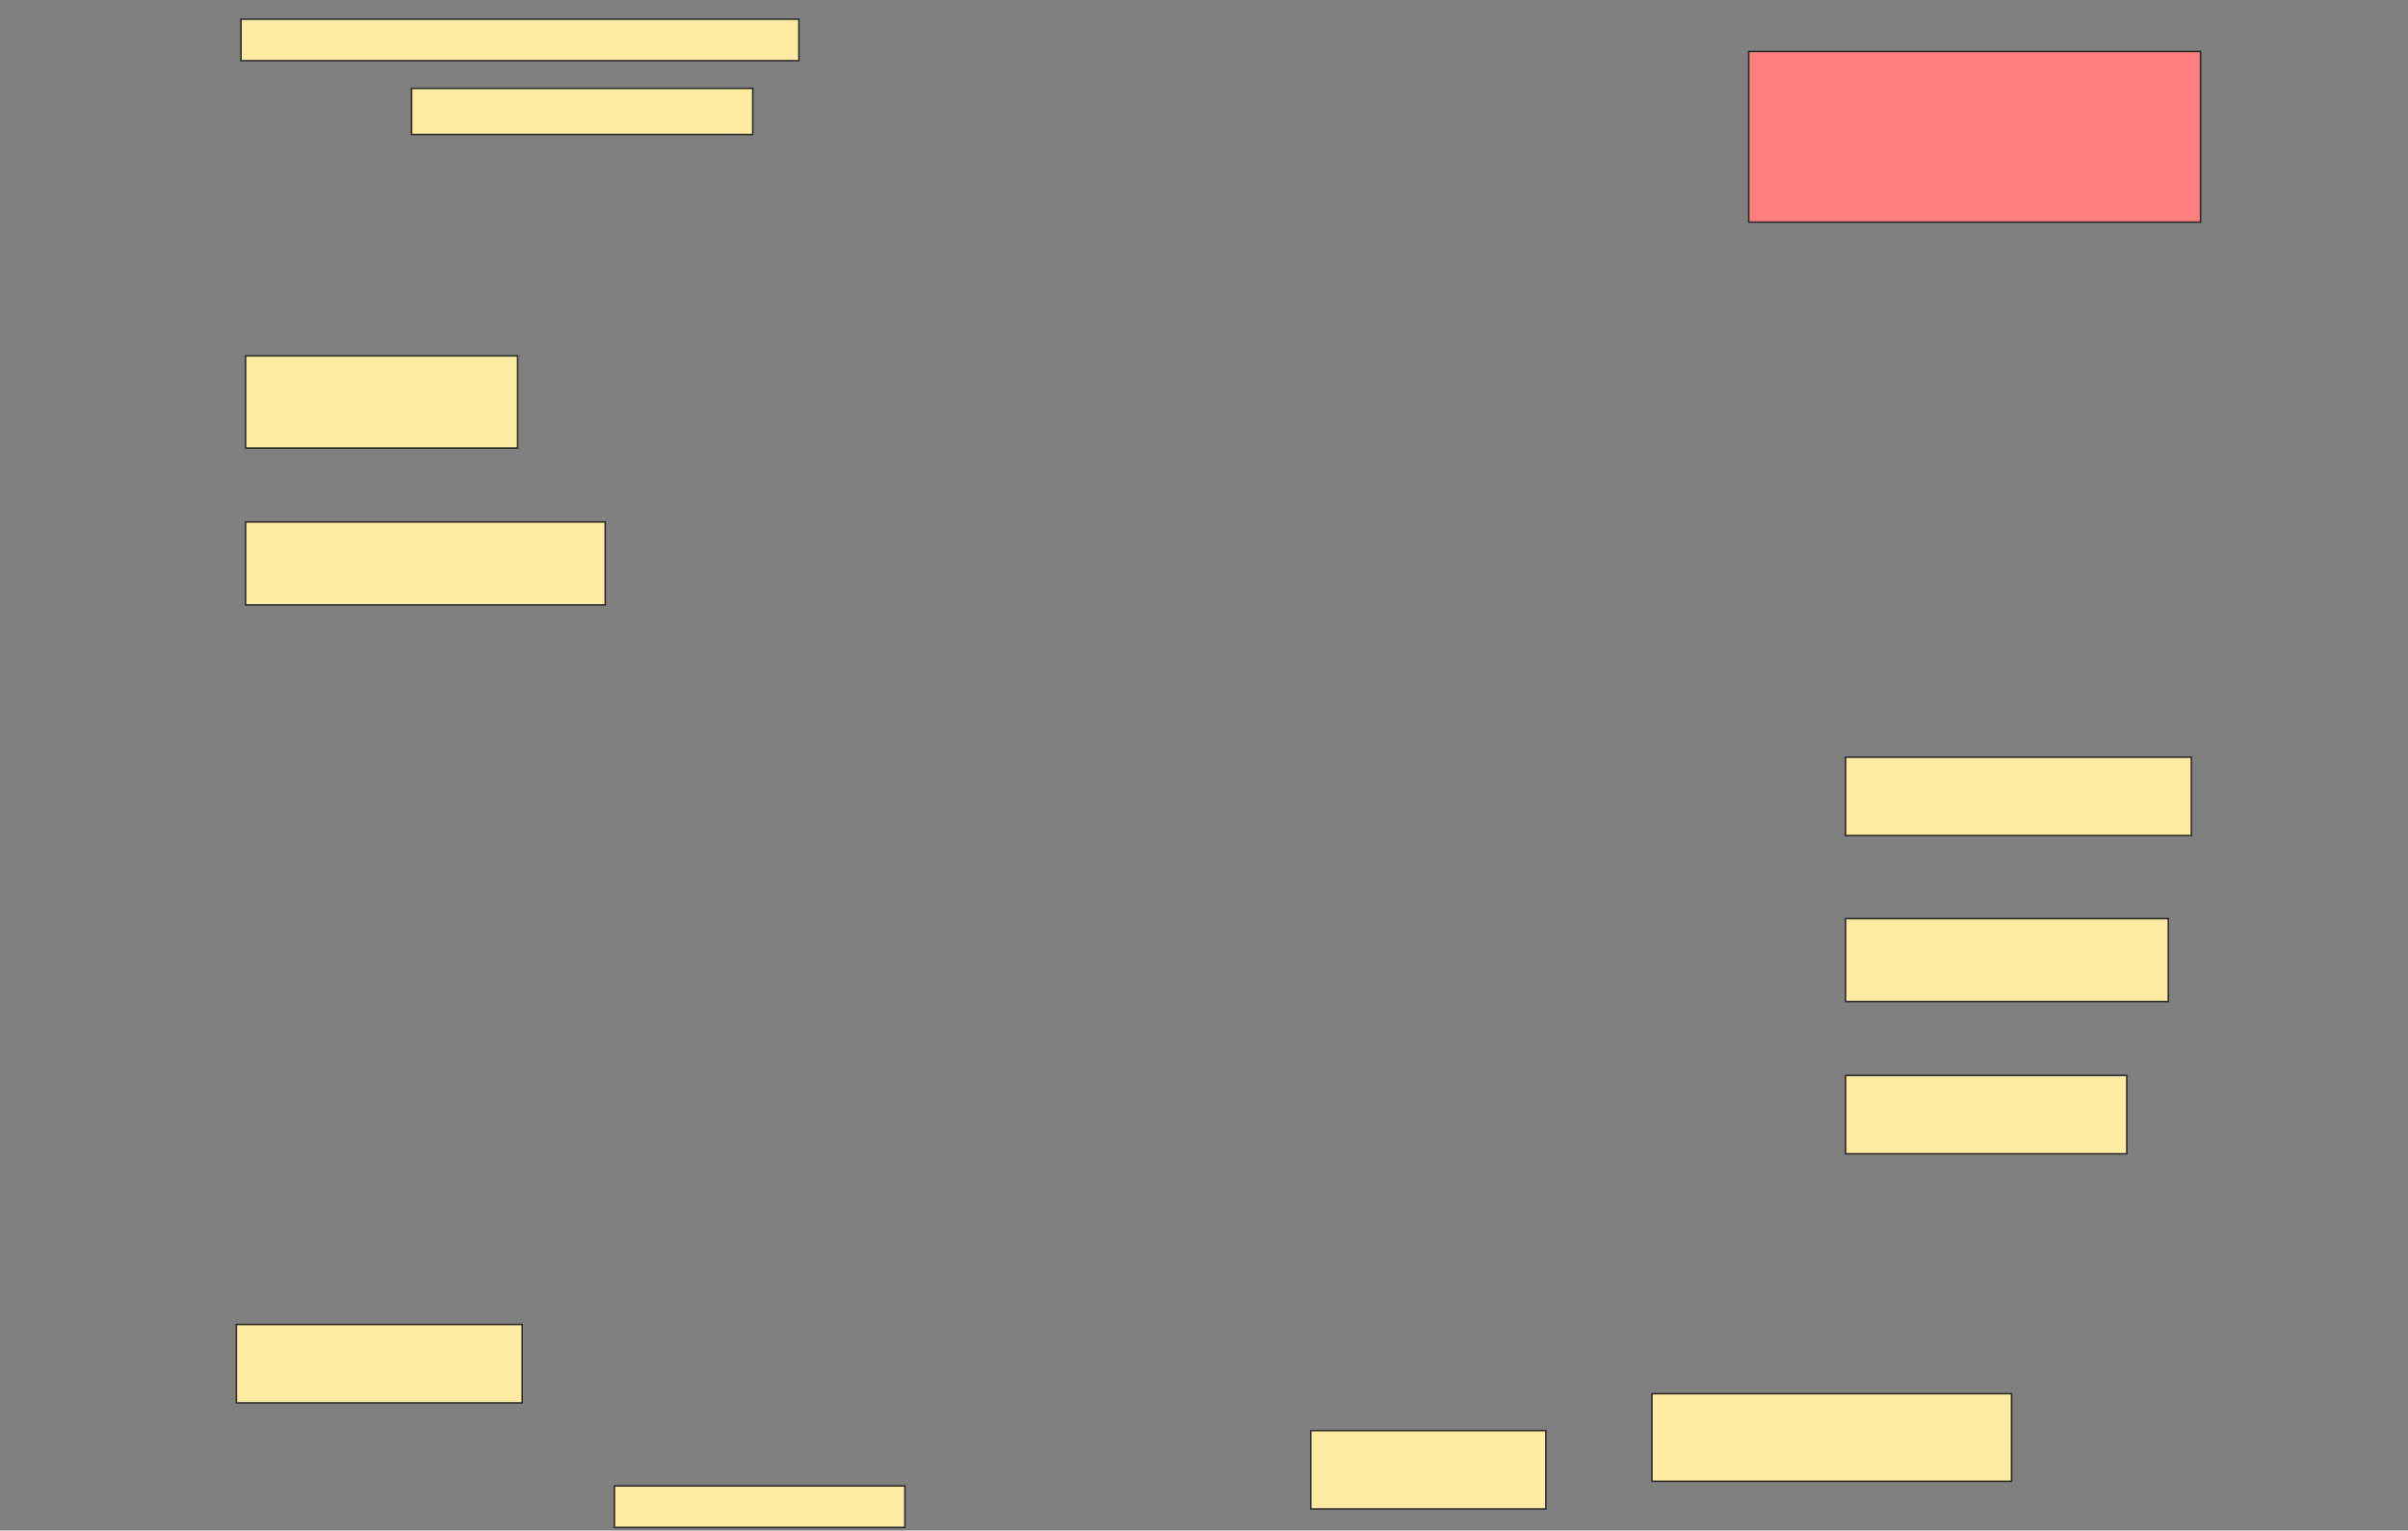 <svg height="976" width="1536" xmlns="http://www.w3.org/2000/svg">
 <rect width="100%" height="100%" fill="#808080" stroke="none"/>
 <!-- Created with Image Occlusion Enhanced -->
 <g>
  <title>Labels</title>
 </g>
 <g>
  <title>Masks</title>
  <rect fill="#FFEBA2" height="26.471" id="3d8906d49ff94fa6920f5cae66330231-ao-1" stroke="#2D2D2D" width="355.882" x="153.706" y="12.235"/>
  <rect class="qshape" fill="#FF7E7E" height="108.824" id="3d8906d49ff94fa6920f5cae66330231-ao-2" stroke="#2D2D2D" width="288.235" x="1115.471" y="32.824"/>
  <rect fill="#FFEBA2" height="29.412" id="3d8906d49ff94fa6920f5cae66330231-ao-3" stroke="#2D2D2D" width="217.647" x="262.529" y="56.353"/>
  <rect fill="#FFEBA2" height="58.824" id="3d8906d49ff94fa6920f5cae66330231-ao-4" stroke="#2D2D2D" width="173.529" x="156.647" y="226.941"/>
  <rect fill="#FFEBA2" height="52.941" id="3d8906d49ff94fa6920f5cae66330231-ao-5" stroke="#2D2D2D" width="229.412" x="156.647" y="332.824"/>
  <rect fill="#FFEBA2" height="50" id="3d8906d49ff94fa6920f5cae66330231-ao-6" stroke="#2D2D2D" width="220.588" x="1177.235" y="482.824"/>
  <rect fill="#FFEBA2" height="52.941" id="3d8906d49ff94fa6920f5cae66330231-ao-7" stroke="#2D2D2D" width="205.882" x="1177.235" y="585.765"/>
  <rect fill="#FFEBA2" height="50" id="3d8906d49ff94fa6920f5cae66330231-ao-8" stroke="#2D2D2D" width="179.412" x="1177.235" y="685.765"/>
  <rect fill="#FFEBA2" height="50" id="3d8906d49ff94fa6920f5cae66330231-ao-9" stroke="#2D2D2D" width="182.353" x="150.765" y="844.588"/>
  <rect fill="#FFEBA2" height="55.882" id="3d8906d49ff94fa6920f5cae66330231-ao-10" stroke="#2D2D2D" width="229.412" x="1053.706" y="888.706"/>
  <rect fill="#FFEBA2" height="50" id="3d8906d49ff94fa6920f5cae66330231-ao-11" stroke="#2D2D2D" width="150" x="836.059" y="912.235"/>
  <rect fill="#FFEBA2" height="26.471" id="3d8906d49ff94fa6920f5cae66330231-ao-12" stroke="#2D2D2D" width="185.294" x="391.941" y="947.529"/>
 </g>
</svg>